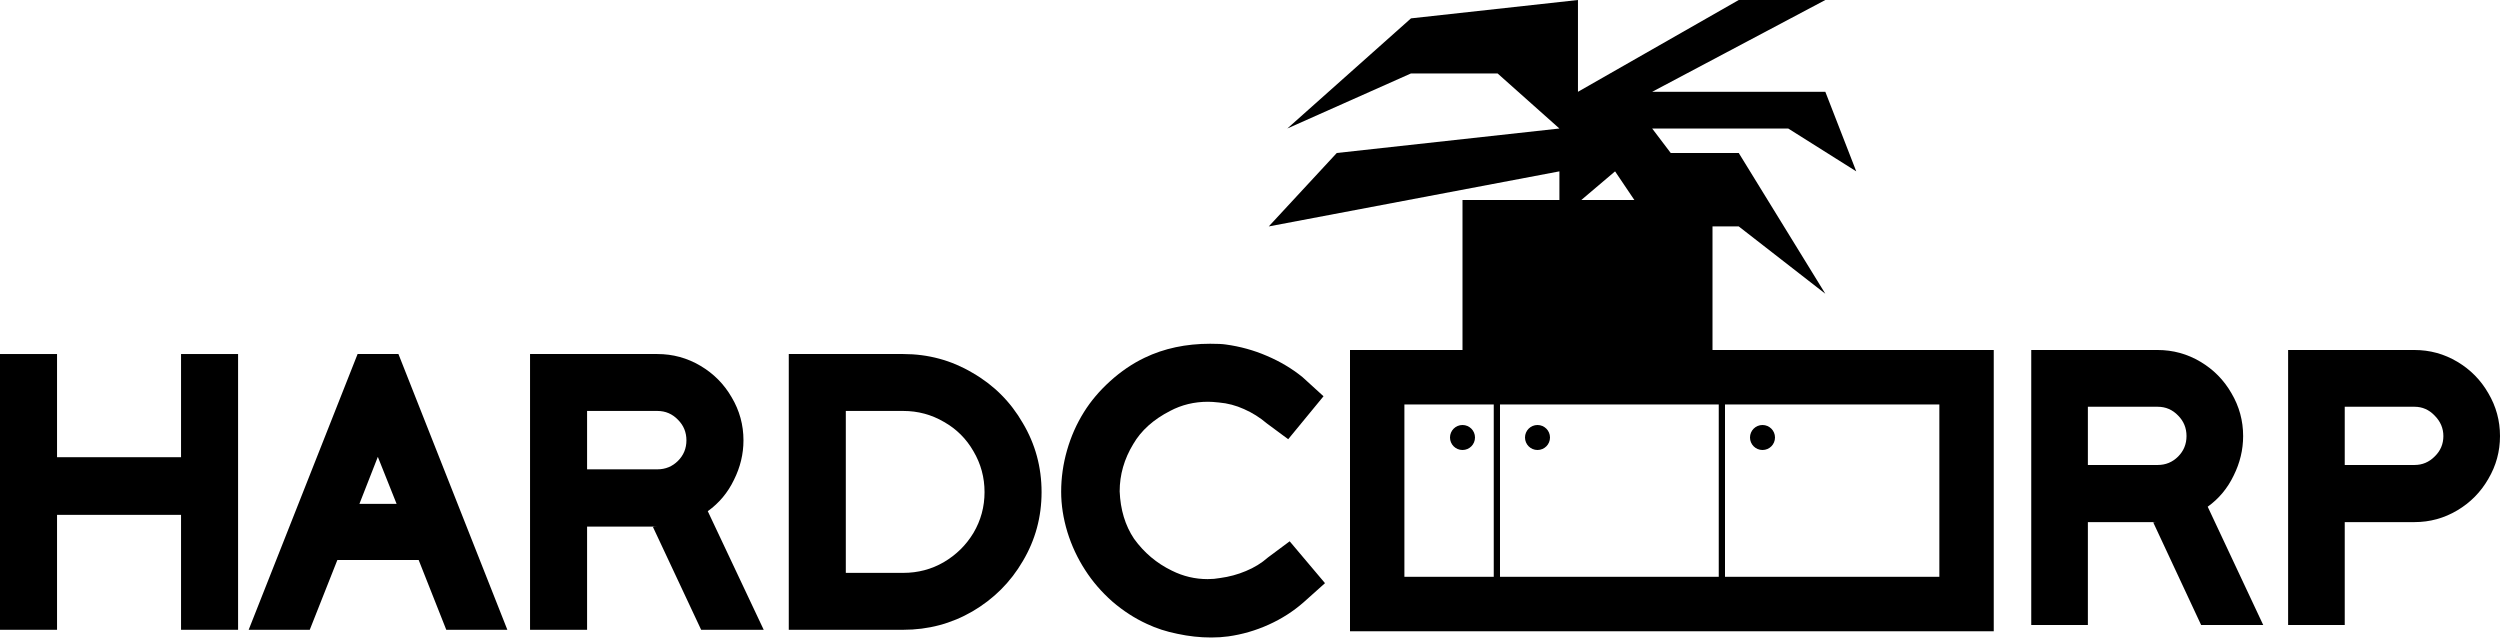 <svg width="400" height="102" viewBox="0 0 400 102" fill="none" xmlns="http://www.w3.org/2000/svg">
<path d="M234 72C235.105 72 236 71.105 236 70C236 68.895 235.105 68 234 68C232.895 68 232 68.895 232 70C232 71.105 232.895 72 234 72Z" fill="black" style="fill:black;fill-opacity:1;"/>
<path d="M248 70C248 71.105 247.105 72 246 72C244.895 72 244 71.105 244 70C244 68.895 244.895 68 246 68C247.105 68 248 68.895 248 70Z" fill="black" style="fill:black;fill-opacity:1;"/>
<path d="M282 72C283.105 72 284 71.105 284 70C284 68.895 283.105 68 282 68C280.895 68 280 68.895 280 70C280 71.105 280.895 72 282 72Z" fill="black" style="fill:black;fill-opacity:1;"/>
<path fill-rule="evenodd" clip-rule="evenodd" d="M249.505 20.562L213.884 24.479L203 36.229L249.505 27.417V32H234V56H216V101H319V56H274V36.229H278.2L292.053 47L278.2 24.479H267.316L264.347 20.562H286.116L297 27.417L292.053 14.688H264.347L292.053 0H278.2L252.474 14.688V0L225.758 2.938L205.968 20.562L225.758 11.75H239.611L249.505 20.562ZM261.498 32L258.411 27.417L253.007 32H261.498ZM239 64.71H224.704V92.29H239V64.71ZM240 64.71V92.29H275V64.71H240ZM310.296 92.29H276V64.71H310.296V92.29Z" fill="black" style="fill:black;fill-opacity:1;"/>
<path d="M193.807 102C194.749 102 195.652 101.941 196.516 101.824C198.753 101.51 200.912 100.884 202.992 99.944C205.072 99.004 206.937 97.809 208.585 96.36L212 93.305L206.348 86.608L202.874 89.192C201.854 90.093 200.676 90.818 199.342 91.366C198.046 91.915 196.673 92.287 195.22 92.483C194.592 92.6 193.925 92.659 193.219 92.659C191.217 92.659 189.313 92.208 187.508 91.308C185.074 90.132 183.053 88.429 181.443 86.196C180.03 84.081 179.265 81.555 179.147 78.618C179.147 75.954 179.873 73.428 181.326 71.039C182.582 68.885 184.544 67.122 187.213 65.751C189.058 64.772 191.079 64.282 193.277 64.282C193.748 64.282 194.337 64.322 195.044 64.4C196.417 64.517 197.752 64.87 199.047 65.457C200.382 66.045 201.599 66.809 202.698 67.749L206.112 70.275L211.764 63.401L208.409 60.346C206.721 58.975 204.817 57.84 202.698 56.939C200.617 56.038 198.419 55.431 196.103 55.117C195.593 55.039 194.769 55 193.631 55C189.745 55 186.252 55.744 183.151 57.233C181.188 58.172 179.343 59.426 177.616 60.992C175.929 62.52 174.535 64.165 173.436 65.927C172.259 67.808 171.356 69.844 170.728 72.037C170.1 74.231 169.786 76.444 169.786 78.676C169.786 80.791 170.12 82.945 170.787 85.139C171.454 87.293 172.396 89.31 173.613 91.19C174.79 93.031 176.243 94.715 177.97 96.243C179.697 97.731 181.541 98.925 183.504 99.826C184.996 100.531 186.624 101.06 188.391 101.412C190.196 101.804 192.002 102 193.807 102Z" fill="black" style="fill:black;fill-opacity:1;"/>
<path d="M9.126 100.766H0V56.645H9.126V73.154H28.967V56.645H38.093V100.766H28.967V82.377H9.126V100.766Z" fill="black" style="fill:black;fill-opacity:1;"/>
<path fill-rule="evenodd" clip-rule="evenodd" d="M81.177 100.766H71.404L66.988 89.604H53.976L49.561 100.766H39.787L57.215 56.645H63.75L81.177 100.766ZM60.453 73.095L57.509 80.615H63.455L60.453 73.095Z" fill="black" style="fill:black;fill-opacity:1;"/>
<path fill-rule="evenodd" clip-rule="evenodd" d="M112.184 100.766H122.193L113.244 81.79C115.049 80.498 116.443 78.833 117.424 76.796C118.445 74.76 118.955 72.645 118.955 70.451C118.955 67.984 118.327 65.692 117.071 63.578C115.854 61.462 114.186 59.778 112.066 58.525C109.947 57.272 107.651 56.645 105.178 56.645H84.807V100.766H93.933V84.257H105.178C104.825 84.257 104.589 84.277 104.471 84.316L112.184 100.766ZM108.475 73.741C107.572 74.642 106.473 75.093 105.178 75.093H93.933V65.751H105.178C106.473 65.751 107.572 66.221 108.475 67.161C109.378 68.062 109.829 69.159 109.829 70.451C109.829 71.744 109.378 72.84 108.475 73.741Z" fill="black" style="fill:black;fill-opacity:1;"/>
<path fill-rule="evenodd" clip-rule="evenodd" d="M126.204 100.766V56.645H144.514C148.518 56.645 152.207 57.644 155.583 59.641C158.998 61.6 161.686 64.282 163.649 67.69C165.651 71.058 166.652 74.74 166.652 78.735C166.652 82.73 165.651 86.412 163.649 89.78C161.686 93.148 158.998 95.831 155.583 97.829C152.207 99.787 148.518 100.766 144.514 100.766H126.204ZM144.514 91.66C146.869 91.66 149.028 91.092 150.991 89.956C152.992 88.781 154.582 87.215 155.76 85.256C156.937 83.259 157.526 81.085 157.526 78.735C157.526 76.385 156.937 74.211 155.76 72.214C154.621 70.216 153.051 68.65 151.05 67.514C149.048 66.339 146.869 65.751 144.514 65.751H135.33V91.66H144.514Z" fill="black" style="fill:black;fill-opacity:1;"/>
<path fill-rule="evenodd" clip-rule="evenodd" d="M352.18 100H362.116L353.232 81.076C355.024 79.787 356.408 78.127 357.382 76.096C358.395 74.065 358.902 71.956 358.902 69.768C358.902 67.308 358.278 65.023 357.031 62.913C355.823 60.804 354.167 59.125 352.063 57.875C349.959 56.625 347.679 56 345.224 56H325V100H334.06V83.537H345.224C344.873 83.537 344.64 83.556 344.523 83.595L352.18 100ZM348.497 73.049C347.601 73.948 346.51 74.397 345.224 74.397H334.06V65.081H345.224C346.51 65.081 347.601 65.55 348.497 66.487C349.394 67.386 349.842 68.479 349.842 69.768C349.842 71.057 349.394 72.151 348.497 73.049Z" fill="black" style="fill:black;fill-opacity:1;"/>
<path fill-rule="evenodd" clip-rule="evenodd" d="M393.161 57.875C391.057 56.625 388.777 56 386.322 56H366.098V100H375.158V83.537H386.322C388.777 83.537 391.057 82.912 393.161 81.662C395.265 80.412 396.922 78.732 398.13 76.623C399.377 74.514 400 72.229 400 69.768C400 67.308 399.377 65.023 398.13 62.913C396.922 60.804 395.265 59.125 393.161 57.875ZM389.537 73.049C388.641 73.948 387.569 74.397 386.322 74.397H375.158V65.081H386.322C387.569 65.081 388.641 65.55 389.537 66.487C390.472 67.425 390.94 68.518 390.94 69.768C390.94 71.057 390.472 72.151 389.537 73.049Z" fill="black" style="fill:black;fill-opacity:1;"/>
</svg>
